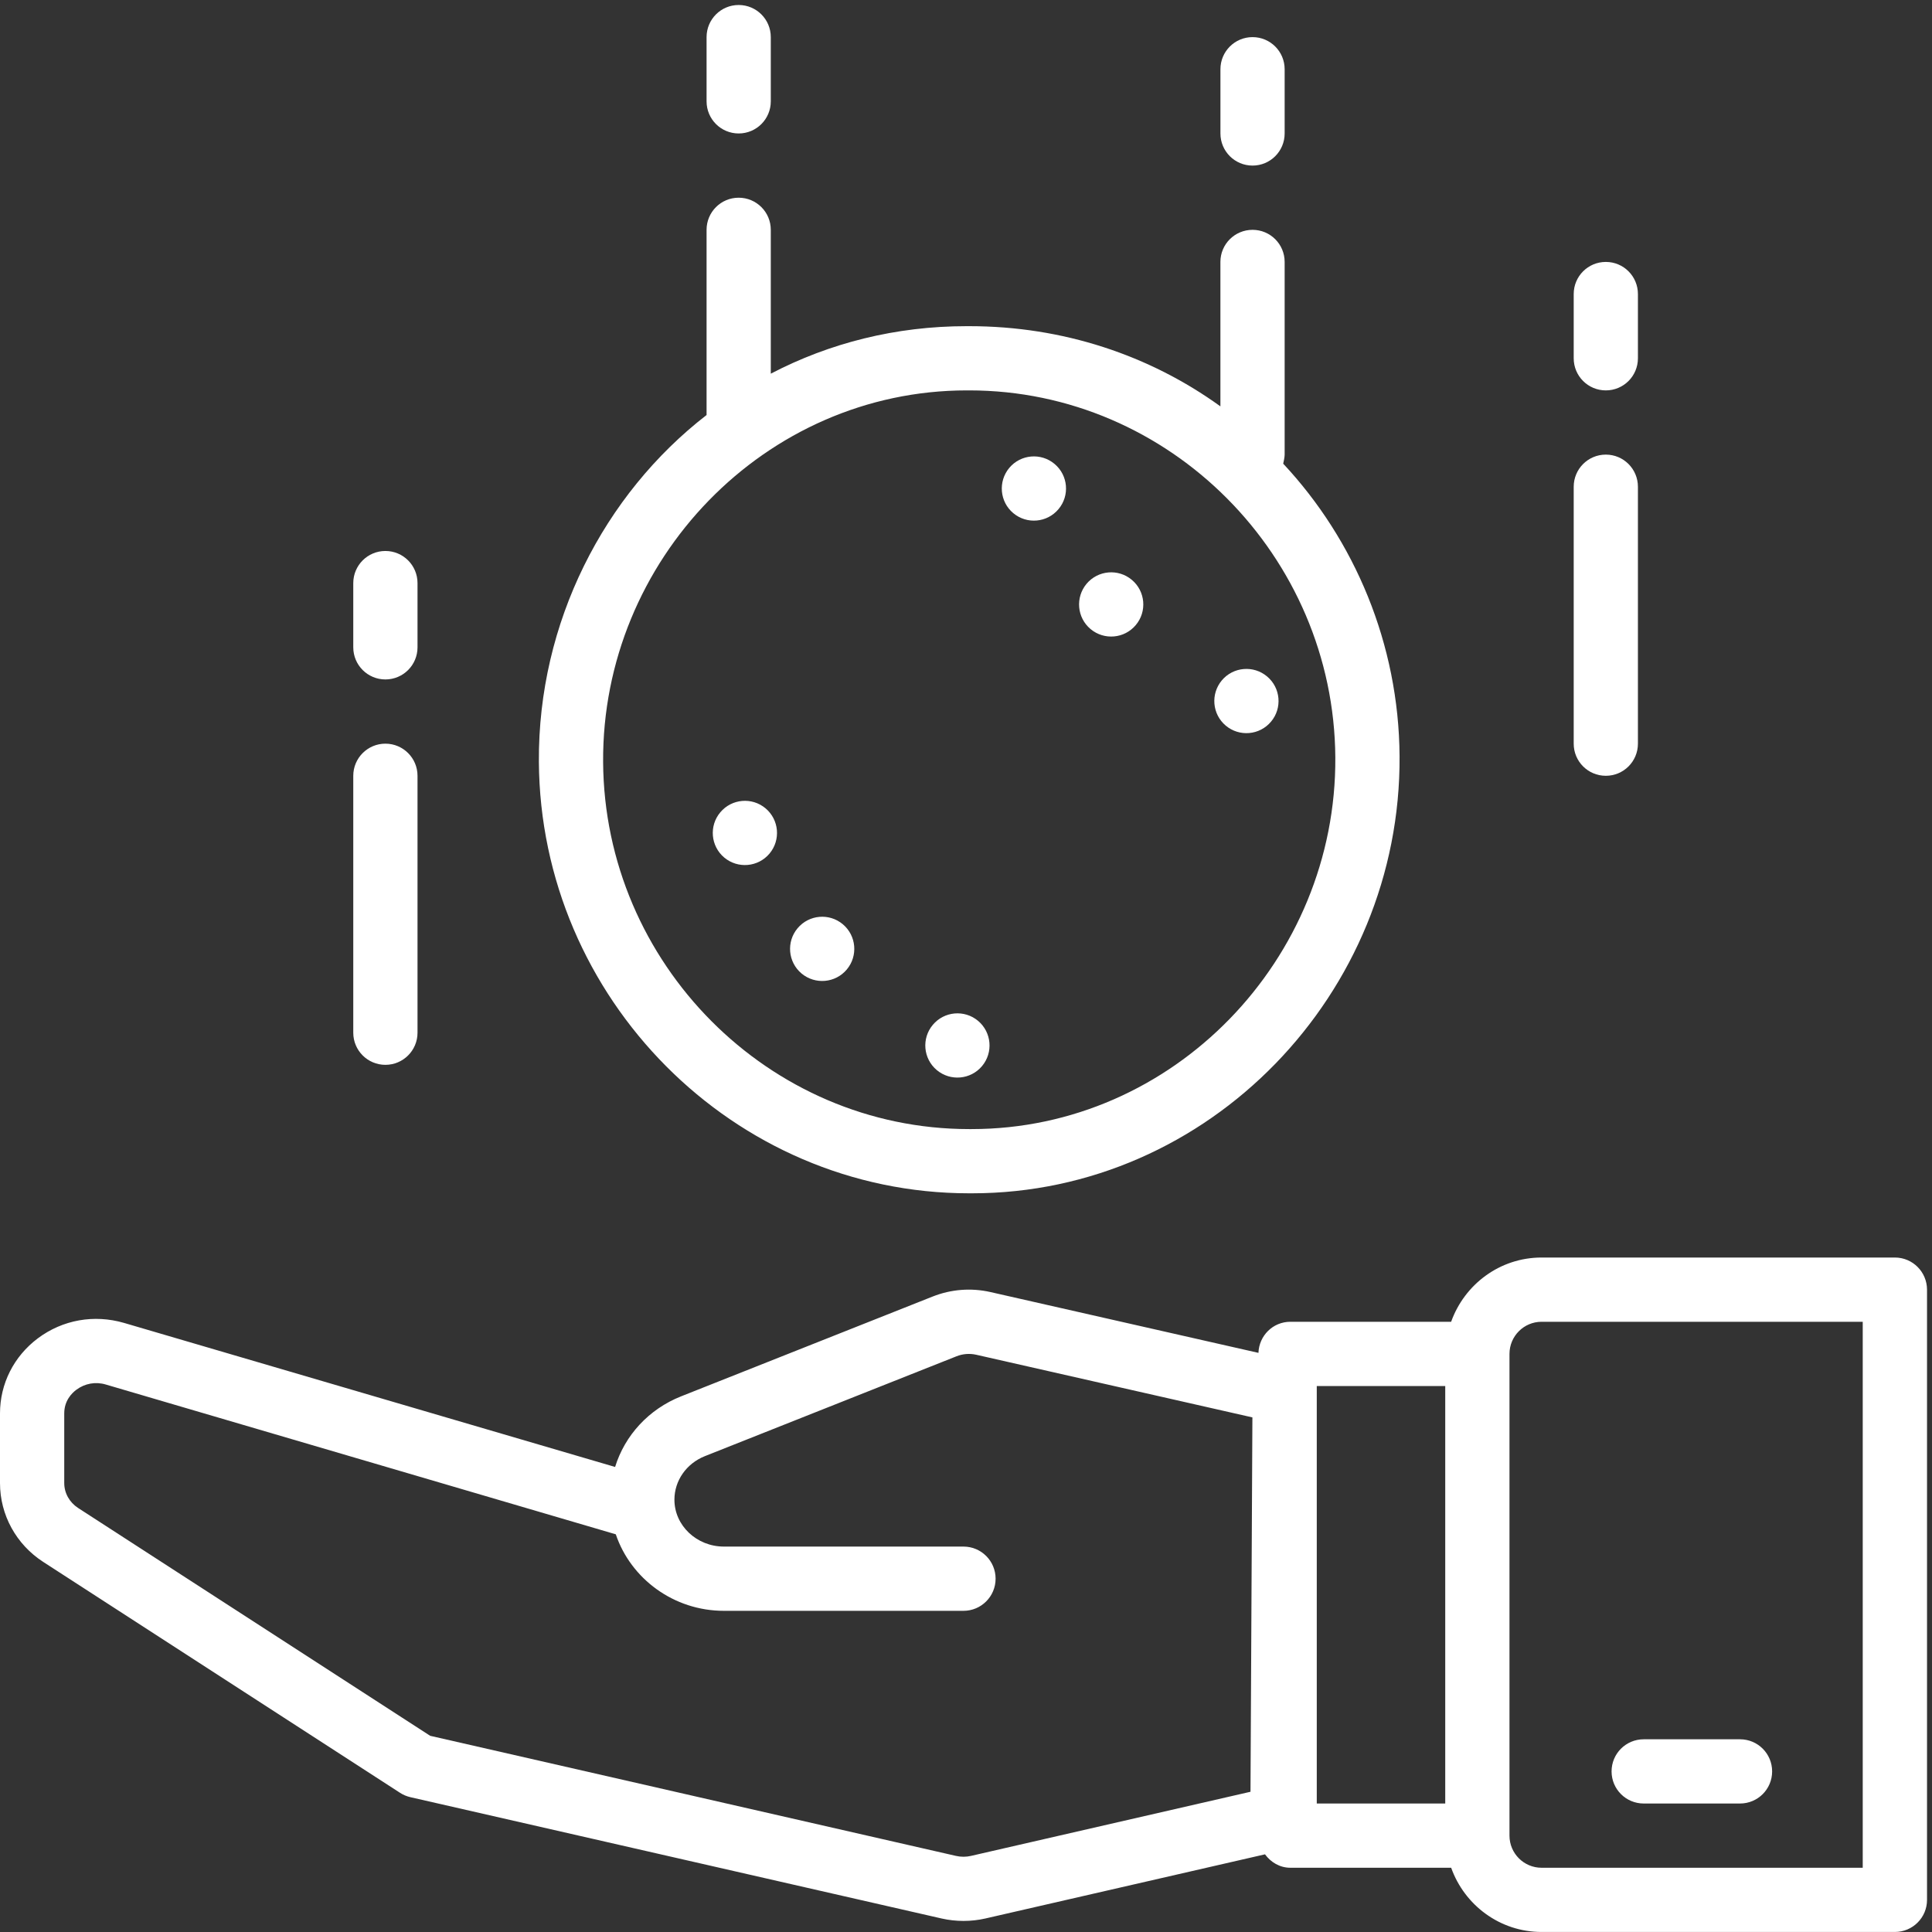 <svg width="75" height="75" viewBox="0 0 75 75" fill="none" xmlns="http://www.w3.org/2000/svg">
<rect x="0" y="0" width="75" height="75" fill="#333333" stroke="none"/>
<path fill-rule="evenodd" clip-rule="evenodd" d="M49.814 18C49.835 17.909 49.87 17.746 49.87 17.648V10.168C49.87 9.479 49.313 8.922 48.624 8.922C47.934 8.922 47.376 9.479 47.376 10.168V15.775C44.628 13.79 41.265 12.662 37.627 12.662H37.518C34.777 12.662 32.2 13.316 29.922 14.506V8.922C29.922 8.232 29.364 7.675 28.675 7.675C27.987 7.675 27.429 8.232 27.429 8.922V16.111C23.449 19.191 20.884 24.163 20.919 29.573C20.978 38.748 28.461 46.324 37.623 46.324H37.732C46.944 46.324 54.391 38.569 54.331 29.357C54.303 24.993 52.583 20.962 49.814 18ZM37.715 43.831H37.623C29.829 43.831 23.462 37.39 23.413 29.584C23.361 21.748 29.698 15.155 37.533 15.155H37.626C45.421 15.155 51.786 21.596 51.837 29.402C51.887 37.238 45.553 43.831 37.715 43.831Z" fill="white"/>
<path fill-rule="evenodd" clip-rule="evenodd" d="M28.675 0.194C27.987 0.194 27.429 0.751 27.429 1.441V3.934C27.429 4.624 27.987 5.181 28.675 5.181C29.364 5.181 29.922 4.624 29.922 3.934V1.441C29.922 0.751 29.364 0.194 28.675 0.194Z" fill="white"/>
<path fill-rule="evenodd" clip-rule="evenodd" d="M48.624 1.441C47.934 1.441 47.377 1.999 47.377 2.688V5.181C47.377 5.87 47.934 6.428 48.624 6.428C49.313 6.428 49.87 5.87 49.87 5.181V2.688C49.87 1.999 49.313 1.441 48.624 1.441Z" fill="white"/>
<path fill-rule="evenodd" clip-rule="evenodd" d="M14.961 28.869C14.273 28.869 13.714 29.427 13.714 30.116V40.09C13.714 40.78 14.273 41.337 14.961 41.337C15.649 41.337 16.208 40.78 16.208 40.09V30.116C16.208 29.427 15.649 28.869 14.961 28.869Z" fill="white"/>
<path fill-rule="evenodd" clip-rule="evenodd" d="M14.961 21.389C14.273 21.389 13.714 21.946 13.714 22.636V25.129C13.714 25.819 14.273 26.376 14.961 26.376C15.649 26.376 16.208 25.819 16.208 25.129V22.636C16.208 21.946 15.649 21.389 14.961 21.389Z" fill="white"/>
<path fill-rule="evenodd" clip-rule="evenodd" d="M62.338 17.648C61.648 17.648 61.091 18.206 61.091 18.896V28.87C61.091 29.559 61.648 30.116 62.338 30.116C63.027 30.116 63.584 29.559 63.584 28.87V18.896C63.584 18.206 63.027 17.648 62.338 17.648Z" fill="white"/>
<path fill-rule="evenodd" clip-rule="evenodd" d="M62.338 10.168C61.648 10.168 61.091 10.725 61.091 11.415V13.908C61.091 14.598 61.648 15.155 62.338 15.155C63.027 15.155 63.584 14.598 63.584 13.908V11.415C63.584 10.725 63.027 10.168 62.338 10.168Z" fill="white"/>
<path fill-rule="evenodd" clip-rule="evenodd" d="M32.718 35.879C33.246 36.322 33.314 37.109 32.872 37.636C32.429 38.164 31.643 38.232 31.115 37.79C30.588 37.347 30.519 36.561 30.962 36.034C31.404 35.506 32.191 35.437 32.718 35.879Z" fill="white"/>
<path fill-rule="evenodd" clip-rule="evenodd" d="M43.937 22.509C44.465 22.951 44.534 23.738 44.091 24.265C43.649 24.793 42.862 24.862 42.334 24.419C41.807 23.977 41.739 23.19 42.181 22.662C42.624 22.135 43.41 22.067 43.937 22.509Z" fill="white"/>
<path fill-rule="evenodd" clip-rule="evenodd" d="M29.718 31.379C30.246 31.822 30.314 32.609 29.872 33.136C29.429 33.664 28.643 33.732 28.115 33.29C27.588 32.847 27.519 32.061 27.962 31.534C28.404 31.006 29.191 30.937 29.718 31.379Z" fill="white"/>
<path fill-rule="evenodd" clip-rule="evenodd" d="M40.937 18.009C41.465 18.451 41.534 19.238 41.091 19.765C40.649 20.293 39.862 20.362 39.334 19.919C38.807 19.477 38.739 18.69 39.181 18.162C39.624 17.635 40.41 17.567 40.937 18.009Z" fill="white"/>
<path fill-rule="evenodd" clip-rule="evenodd" d="M37.968 39.629C38.496 40.072 38.564 40.859 38.122 41.386C37.679 41.914 36.893 41.982 36.365 41.54C35.838 41.097 35.769 40.311 36.212 39.784C36.654 39.256 37.441 39.187 37.968 39.629Z" fill="white"/>
<path fill-rule="evenodd" clip-rule="evenodd" d="M49.187 26.259C49.715 26.701 49.784 27.488 49.341 28.015C48.899 28.543 48.112 28.612 47.584 28.169C47.057 27.727 46.989 26.94 47.431 26.412C47.874 25.885 48.66 25.817 49.187 26.259Z" fill="white"/>
<path fill-rule="evenodd" clip-rule="evenodd" d="M73.559 48.817H59.844C58.221 48.817 56.85 49.864 56.333 51.311H50.092C49.417 51.311 48.876 51.848 48.853 52.518L38.451 50.158C37.701 49.988 36.922 50.047 36.204 50.332L26.442 54.205C25.182 54.705 24.258 55.72 23.878 56.947L4.814 51.355C3.652 51.017 2.433 51.233 1.47 51.953C0.536 52.654 0 53.716 0 54.869V57.574C0 58.81 0.629 59.955 1.679 60.634L15.53 69.597C15.651 69.676 15.788 69.733 15.93 69.766L36.551 74.475C36.83 74.539 37.117 74.57 37.403 74.57C37.69 74.57 37.975 74.539 38.254 74.475L49.107 71.985C49.333 72.293 49.681 72.506 50.093 72.506H56.334C56.85 73.953 58.222 74.999 59.846 74.999H73.559C74.249 74.999 74.807 74.442 74.807 73.752V50.064C74.805 49.375 74.248 48.817 73.559 48.817ZM48.544 69.556L37.696 72.045C37.505 72.09 37.301 72.09 37.108 72.045L16.7 67.384L3.033 58.54C2.695 58.32 2.494 57.96 2.494 57.572V54.868C2.494 54.374 2.787 54.082 2.963 53.951C3.293 53.705 3.709 53.627 4.111 53.748L23.905 59.562C24.486 61.28 26.148 62.532 28.102 62.532H37.403C38.09 62.532 38.649 61.974 38.649 61.285C38.649 60.595 38.09 60.038 37.403 60.038H28.102C27.044 60.038 26.181 59.22 26.181 58.218C26.181 57.478 26.646 56.813 27.364 56.527L37.126 52.653C37.373 52.554 37.642 52.533 37.901 52.592L48.618 55.023L48.544 69.556ZM51.117 70.012H56.104V53.805H51.117V70.012ZM72.311 72.506H59.844C59.156 72.506 58.598 71.948 58.598 71.259V52.558C58.598 51.87 59.156 51.311 59.844 51.311H72.311V72.506Z" fill="white"/>
<path fill-rule="evenodd" clip-rule="evenodd" d="M67.548 67.519H63.808C63.118 67.519 62.561 68.076 62.561 68.766C62.561 69.455 63.118 70.012 63.808 70.012H67.548C68.237 70.012 68.794 69.455 68.794 68.766C68.794 68.076 68.237 67.519 67.548 67.519Z" fill="white"/>
</svg>
